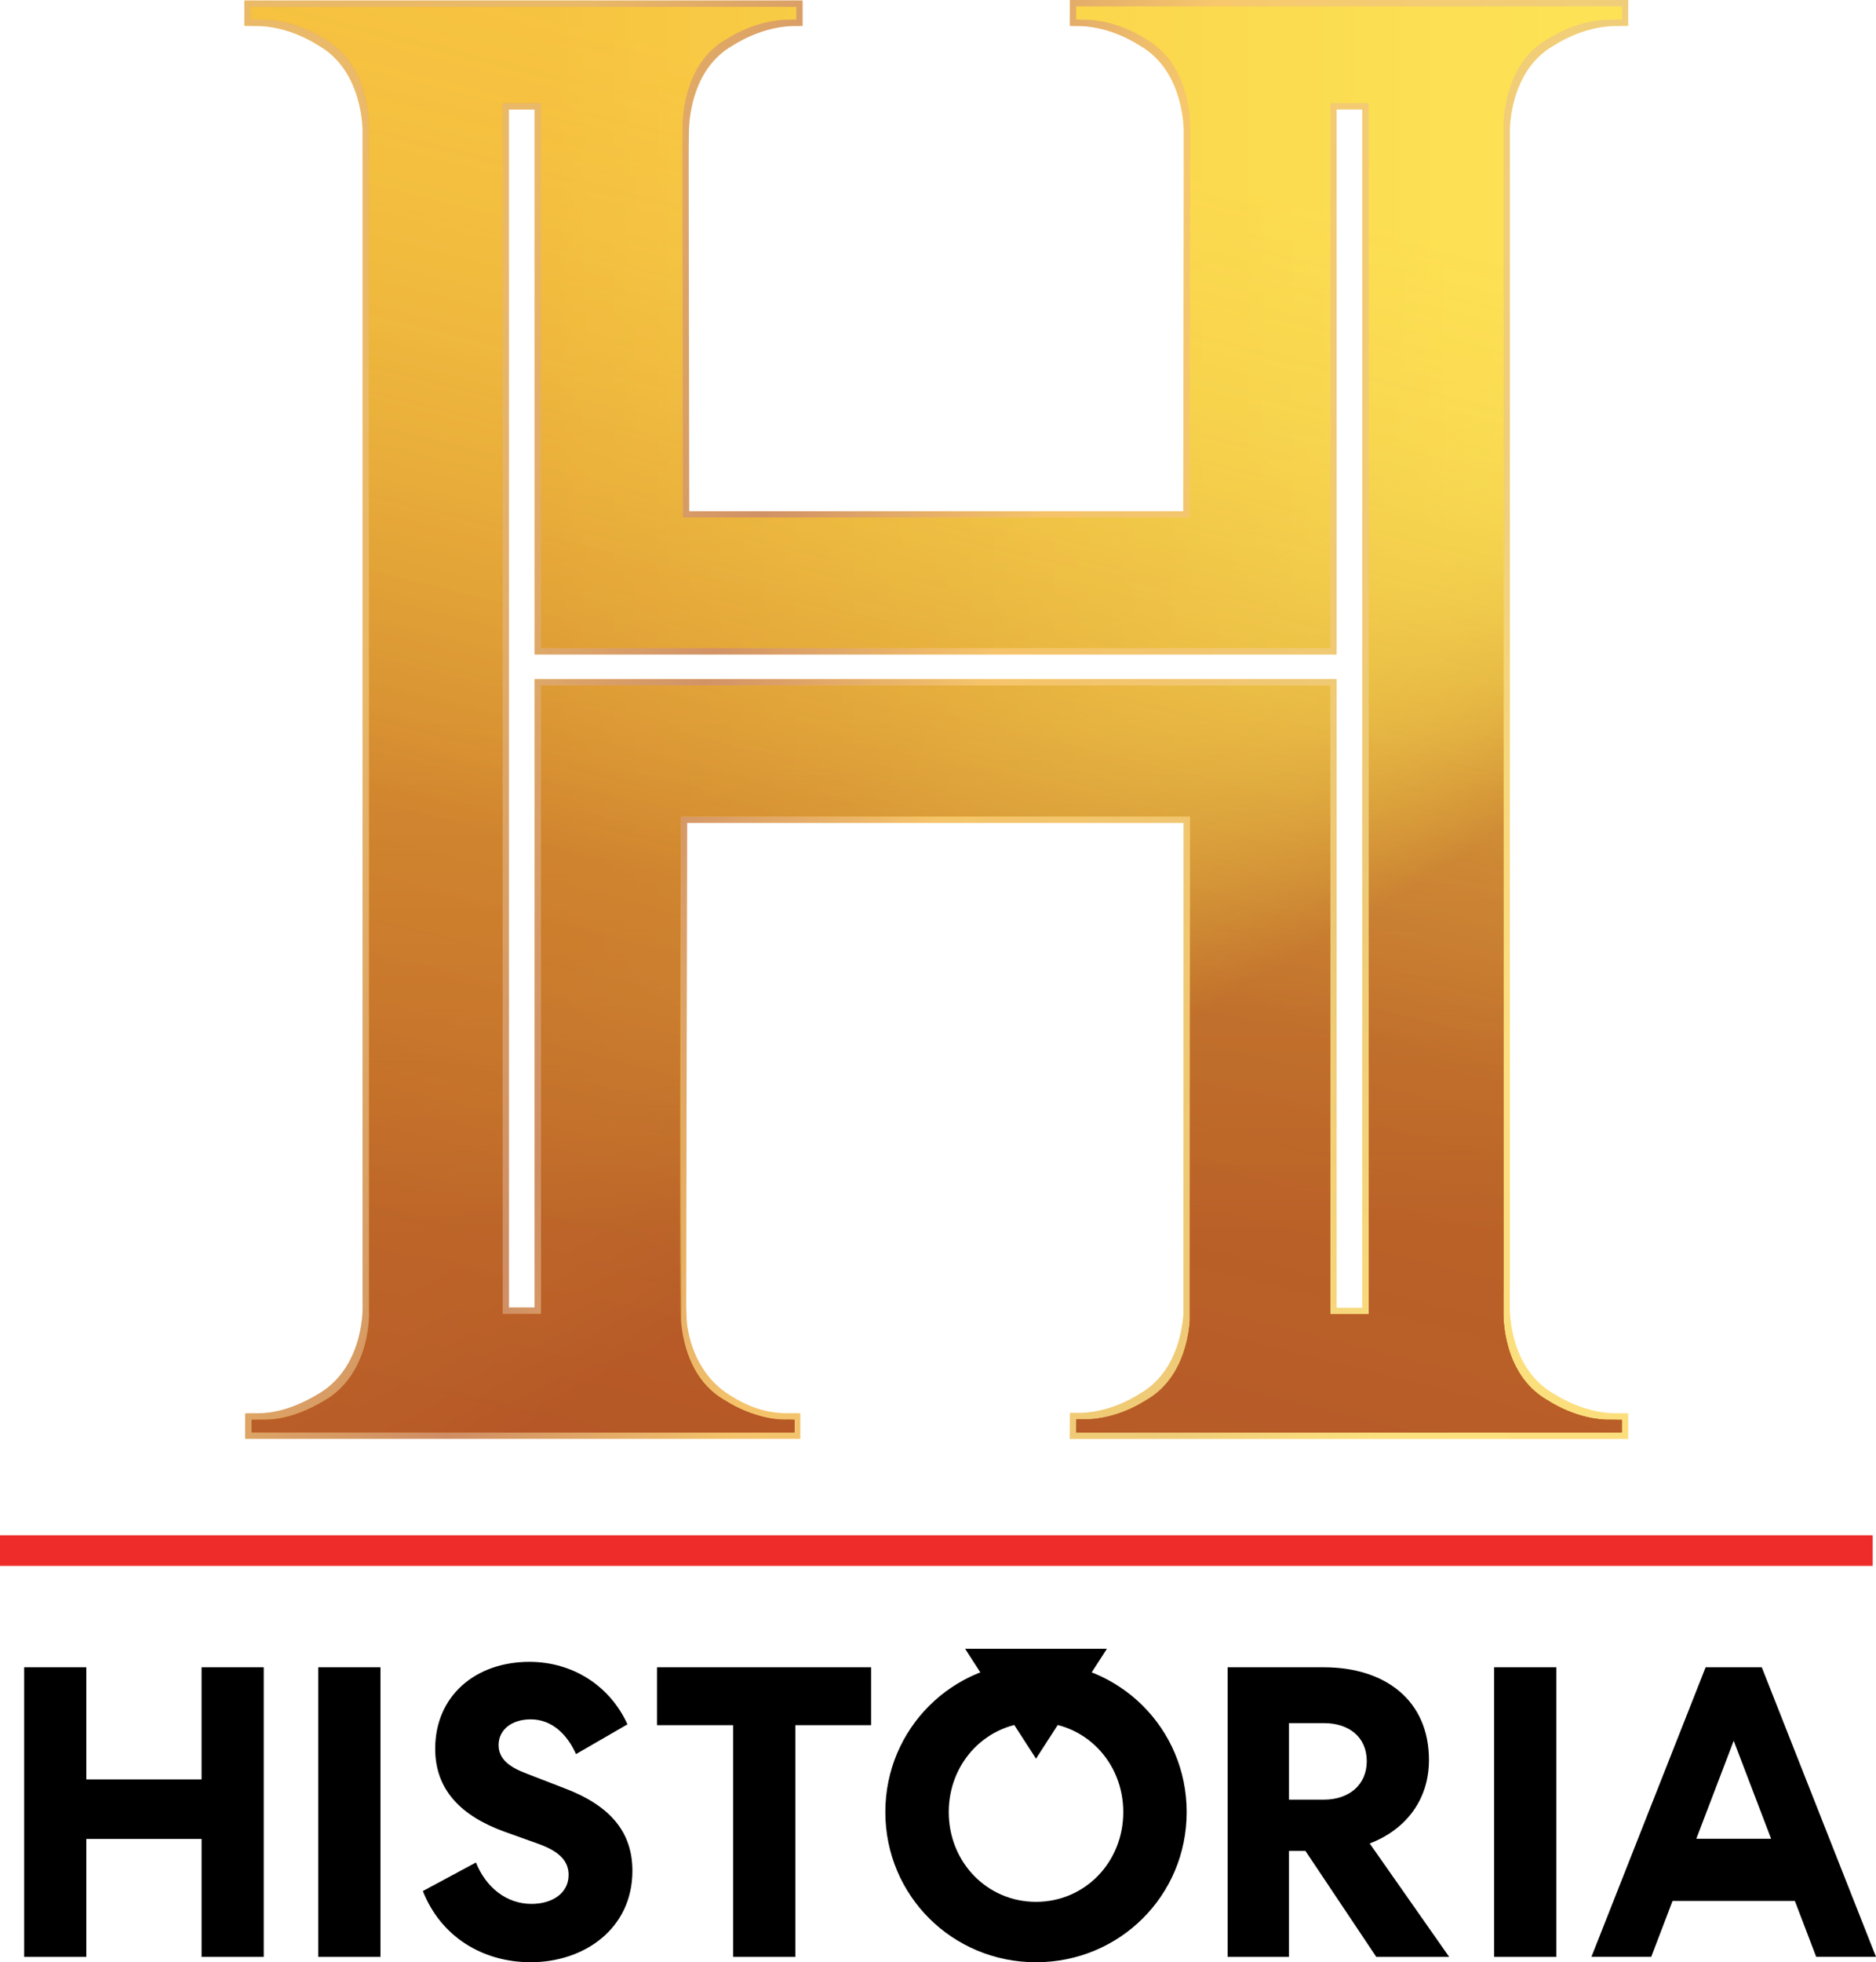 <svg width="250.272" height="261.617" fill="none" xmlns="http://www.w3.org/2000/svg"><defs><linearGradient id="a" x1="74.14" y1="279.983" x2="363.132" y2="97.38" gradientUnits="userSpaceOnUse"><stop stop-color="#DD972C"/><stop offset=".265" stop-color="#F8CB45"/><stop offset=".655" stop-color="#F2AC2F"/><stop offset="1" stop-color="#FDDB50"/></linearGradient><linearGradient id="c" x1="71.693" y1="170.997" x2="362.743" y2="270.635" gradientUnits="userSpaceOnUse"><stop stop-color="#DD972C"/><stop offset=".265" stop-color="#B55727"/><stop offset=".485" stop-color="#F2AC2F"/><stop offset=".826" stop-color="#E5B544"/><stop offset="1" stop-color="#FDDB50"/></linearGradient><linearGradient id="e" x1="41.359" y1="183.55" x2="390.693" y2="183.55" gradientUnits="userSpaceOnUse"><stop offset=".207" stop-color="#EE9322"/><stop offset=".401" stop-color="#F2AC2F"/><stop offset=".666" stop-color="#F8CB45"/><stop offset=".875" stop-color="#FCDE54"/><stop offset="1" stop-color="#FEE55A"/></linearGradient><linearGradient id="g" x1="306.737" y1="334.305" x2="214.572" y2="182.23" gradientUnits="userSpaceOnUse"><stop offset=".433" stop-color="#B55727"/><stop offset=".46" stop-color="#BD6829" stop-opacity=".961"/><stop offset=".514" stop-color="#CB8331" stop-opacity=".883"/><stop offset=".572" stop-color="#D89D3A" stop-opacity=".8"/><stop offset=".634" stop-color="#E4B442" stop-opacity=".711"/><stop offset=".701" stop-color="#EEC749" stop-opacity=".616"/><stop offset=".774" stop-color="#F6D54E" stop-opacity=".51"/><stop offset=".861" stop-color="#FCDE52" stop-opacity=".387"/><stop offset=".991" stop-color="#FEE153" stop-opacity=".2"/></linearGradient><linearGradient id="i" x1="216.026" y1="313.495" x2="216.026" y2="182.119" gradientUnits="userSpaceOnUse"><stop stop-color="#B55727" stop-opacity=".7"/><stop offset=".144" stop-color="#BF6C2A" stop-opacity=".642"/><stop offset=".553" stop-color="#DCA43C" stop-opacity=".477"/><stop offset=".846" stop-color="#F2CE4C" stop-opacity=".358"/><stop offset=".991" stop-color="#FEE153" stop-opacity=".3"/></linearGradient><linearGradient id="k" x1="65.167" y1="357.525" x2="151.51" y2="9.512" gradientUnits="userSpaceOnUse"><stop stop-color="#B55727" stop-opacity=".7"/><stop offset=".418" stop-color="#BF6C2A" stop-opacity=".642"/><stop offset=".846" stop-color="#F2CE4C" stop-opacity=".358"/><stop offset=".991" stop-color="#FEE153" stop-opacity=".3"/></linearGradient><linearGradient id="b" x1="74.14" y1="279.983" x2="363.132" y2="97.38" gradientUnits="userSpaceOnUse" gradientTransform="matrix(.524 0 0 .524 335.903 484.899)"><stop stop-color="#DD972C"/><stop offset=".265" stop-color="#F8CB45"/><stop offset=".655" stop-color="#F2AC2F"/><stop offset="1" stop-color="#FDDB50"/></linearGradient><linearGradient id="d" x1="71.693" y1="170.997" x2="362.743" y2="270.635" gradientUnits="userSpaceOnUse" gradientTransform="matrix(.524 0 0 .524 335.903 484.899)"><stop stop-color="#DD972C"/><stop offset=".265" stop-color="#B55727"/><stop offset=".485" stop-color="#F2AC2F"/><stop offset=".826" stop-color="#E5B544"/><stop offset="1" stop-color="#FDDB50"/></linearGradient><linearGradient id="f" x1="41.359" y1="183.55" x2="390.693" y2="183.55" gradientUnits="userSpaceOnUse" gradientTransform="matrix(.524 0 0 .524 335.903 484.899)"><stop offset=".207" stop-color="#EE9322"/><stop offset=".401" stop-color="#F2AC2F"/><stop offset=".666" stop-color="#F8CB45"/><stop offset=".875" stop-color="#FCDE54"/><stop offset="1" stop-color="#FEE55A"/></linearGradient><linearGradient id="h" x1="306.737" y1="334.305" x2="214.572" y2="182.23" gradientUnits="userSpaceOnUse" gradientTransform="matrix(.524 0 0 .524 335.903 484.899)"><stop offset=".433" stop-color="#B55727"/><stop offset=".46" stop-color="#BD6829" stop-opacity=".961"/><stop offset=".514" stop-color="#CB8331" stop-opacity=".883"/><stop offset=".572" stop-color="#D89D3A" stop-opacity=".8"/><stop offset=".634" stop-color="#E4B442" stop-opacity=".711"/><stop offset=".701" stop-color="#EEC749" stop-opacity=".616"/><stop offset=".774" stop-color="#F6D54E" stop-opacity=".51"/><stop offset=".861" stop-color="#FCDE52" stop-opacity=".387"/><stop offset=".991" stop-color="#FEE153" stop-opacity=".2"/></linearGradient><linearGradient id="j" x1="216.026" y1="313.495" x2="216.026" y2="182.119" gradientUnits="userSpaceOnUse" gradientTransform="matrix(.524 0 0 .524 335.903 484.899)"><stop stop-color="#B55727" stop-opacity=".7"/><stop offset=".144" stop-color="#BF6C2A" stop-opacity=".642"/><stop offset=".553" stop-color="#DCA43C" stop-opacity=".477"/><stop offset=".846" stop-color="#F2CE4C" stop-opacity=".358"/><stop offset=".991" stop-color="#FEE153" stop-opacity=".3"/></linearGradient><linearGradient id="l" x1="65.167" y1="357.525" x2="151.51" y2="9.512" gradientUnits="userSpaceOnUse" gradientTransform="matrix(.524 0 0 .524 335.903 484.899)"><stop stop-color="#B55727" stop-opacity=".7"/><stop offset=".418" stop-color="#BF6C2A" stop-opacity=".642"/><stop offset=".846" stop-color="#F2CE4C" stop-opacity=".358"/><stop offset=".991" stop-color="#FEE153" stop-opacity=".3"/></linearGradient></defs><path d="M356.808 676.926v-3.409l1.467-.012c.035 0 .11.006.209.006 2.963 0 5.832-1.193 8.32-2.718 3.211-1.974 4.933-5.427 5.484-9.077.128-.844.215-1.706.186-2.562 0 0 0-2.853-.006-2.853V502.275c-.07-1.875-.702-8.128-5.804-11.08-3.838-2.445-7.23-2.637-8.174-2.637-.1 0-.169 0-.21.006l-1.582-.03v-3.39h74.481v3.397l-1.015.023c-.04 0-.104-.006-.203-.006-.945 0-4.33.192-8.197 2.65-5.097 2.95-5.682 9.227-5.746 11.079l-.03 2.62-.005.733v1.624l.07 45.98h65.903l.07-45.974s0-2.358-.006-2.358v-2.596c-.064-1.88-.673-8.151-5.804-11.12-3.838-2.446-7.224-2.638-8.175-2.638-.098 0-.168 0-.202.006l-1.015-.023.006-3.456h74.492l-.006 3.45-1.6.029c-.035 0-.104-.006-.209-.006-.945 0-4.33.192-8.197 2.649-5.08 2.94-5.705 9.193-5.775 11.039V656.3h-.012v2.876c-.011.309-.214 8.21 5.81 11.697 3.838 2.445 7.224 2.637 8.169 2.637.104 0 .173 0 .209-.006l1.605.018v3.409h-74.503l.028-3.48h1.004c.028 0 .086.007.173.007.945 0 4.308-.117 8.21-2.597 4.725-2.73 5.595-8.308 5.751-10.578v-.053l.023-65.431H415.78l-.133 64.441.064 1.816c.15 2.271 1.298 7.47 6.053 10.219 3.838 2.445 7.05 2.23 7.995 2.23.104 0 .174 0 .208-.007l.9.012v3.409h-74.059zm35.196-17.522h3.41V575.62h107.007v83.826h3.416V499.684h-3.416v72.666H395.415v-72.66h-3.41z" fill="url(#a)" fill-opacity=".3" style="fill:url(#b);stroke-width:.524" transform="translate(-324.105 -485.085)"/><path d="M356.808 676.926v-3.409l1.467-.012c.035 0 .11.006.209.006 2.963 0 5.832-1.193 8.32-2.718 3.211-1.974 4.933-5.427 5.484-9.077.128-.844.215-1.706.186-2.562 0 0 0-2.853-.006-2.853V502.275c-.07-1.875-.702-8.128-5.804-11.08-3.838-2.445-7.23-2.637-8.174-2.637-.1 0-.169 0-.21.006l-1.582-.03v-3.39h74.481v3.397l-1.015.023c-.04 0-.104-.006-.203-.006-.945 0-4.33.192-8.197 2.65-5.097 2.95-5.682 9.227-5.746 11.079l-.03 2.62-.005.733v1.624l.07 45.98h65.903l.07-45.974s0-2.358-.006-2.358v-2.596c-.064-1.88-.673-8.151-5.804-11.12-3.838-2.446-7.224-2.638-8.175-2.638-.098 0-.168 0-.202.006l-1.015-.023.006-3.456h74.492l-.006 3.45-1.6.029c-.035 0-.104-.006-.209-.006-.945 0-4.33.192-8.197 2.649-5.08 2.94-5.705 9.193-5.775 11.039V656.3h-.012v2.876c-.011.309-.214 8.21 5.81 11.697 3.838 2.445 7.224 2.637 8.169 2.637.104 0 .173 0 .209-.006l1.605.018v3.409h-74.503l.028-3.48h1.004c.028 0 .086.007.173.007.945 0 4.308-.117 8.21-2.597 4.725-2.73 5.595-8.308 5.751-10.578v-.053l.023-65.431H415.78l-.133 64.441.064 1.816c.15 2.271 1.298 7.47 6.053 10.219 3.838 2.445 7.05 2.23 7.995 2.23.104 0 .174 0 .208-.007l.9.012v3.409h-74.059zm35.196-17.522h3.41V575.62h107.007v83.826h3.416V499.684h-3.416v72.666H395.415v-72.66h-3.41z" fill="url(#c)" fill-opacity=".6" style="fill:url(#d);stroke-width:.524" transform="translate(-324.105 -485.085)"/><path d="M573.936 689.774H324.105v4.087h249.831z" fill="#ee2d2b" style="stroke-width:.551" transform="translate(-324.105 -485.085)"/><path d="M357.673 676.068v-1.694l1.467-.012c.034 0 .11.006.208.006.945 0 4.337-.192 8.198-2.649 6-3.47 5.792-11.37 5.786-11.708v-2.853h-.006V501.417c-.07-1.875-.701-8.128-5.803-11.08-3.838-2.445-7.23-2.637-8.175-2.637-.098 0-.168 0-.209.006l-1.582-.03V486h72.772v1.683l-1.015.023c-.04 0-.104-.006-.203-.006-.945 0-4.33.192-8.198 2.65-5.096 2.95-5.687 9.221-5.751 11.079l-.023 2.62-.006.733v1.624l.07 47.695h67.612l.07-47.689v-2.358h-.007v-2.596c-.064-1.88-.672-8.151-5.803-11.12-3.838-2.446-7.224-2.638-8.175-2.638-.098 0-.168 0-.203.006l-1.014-.023-.006-1.73h72.784l.006 1.724-1.6.029c-.035 0-.105-.006-.209-.006-.945 0-4.33.192-8.198 2.65-5.078 2.94-5.705 9.192-5.774 11.038v155.77h-.012v2.876c-.011.309-.214 8.21 5.81 11.697 3.837 2.445 7.223 2.637 8.168 2.637.105 0 .174 0 .209-.006l1.606.017v1.695H467.67v-1.688h1.004c.028 0 .086.006.173.006.945 0 4.337-.193 8.233-2.673 4.725-2.73 5.595-8.308 5.751-10.579v-.052l.023-67.146h-67.919l.023 67.17v.022c.151 2.271 1.02 7.849 5.775 10.597 3.838 2.445 7.223 2.637 8.168 2.637.105 0 .174 0 .21-.006l1.008.011v1.695zm33.487-15.807h5.12v-83.786h105.297v83.827h5.125V498.826h-5.125v72.665H396.279v-72.66h-5.119Z" fill="url(#e)" style="fill:url(#f);stroke-width:.524" transform="translate(-324.105 -485.085)"/><path d="M357.673 676.069v-1.695l1.467-.011c.034 0 .11.006.208.006.945 0 4.337-.192 8.198-2.65 6-3.469 5.792-11.37 5.786-11.707v-2.854h-.006v-155.74c-.07-1.875-.701-8.128-5.803-11.08-3.838-2.445-7.23-2.637-8.175-2.637-.098 0-.168 0-.209.006l-1.582-.03v-1.676h72.772v1.682l-1.015.024c-.04 0-.104-.006-.203-.006-.945 0-4.33.192-8.198 2.649-5.096 2.952-5.681 9.228-5.745 11.08l-.03 2.62-.005.733v1.624l.07 47.695h67.612l.07-47.69v-2.357h-.007v-2.597c-.064-1.88-.673-8.15-5.803-11.12-3.838-2.445-7.224-2.637-8.175-2.637-.098 0-.168 0-.203.006l-1.014-.024.006-1.74h72.783l-.006 1.735-1.6.029c-.035 0-.104-.006-.208-.006-.946 0-4.331.192-8.199 2.649-5.078 2.94-5.704 9.193-5.774 11.038v155.77h-.011v2.877c-.012.309-.215 8.209 5.809 11.696 3.838 2.446 7.224 2.638 8.169 2.638.104 0 .174 0 .208-.006l1.606.017v1.695h-72.795l.029-1.765h1.003c.029 0 .087.006.174.006.945 0 4.307-.116 8.21-2.596 4.724-2.73 5.594-8.308 5.75-10.579v-.052l.024-67.147h-67.925l.023 67.17v.023c.15 2.27 1.02 7.849 5.774 10.596 3.838 2.446 7.224 2.638 8.169 2.638.105 0 .174 0 .209-.006l1.009.011v1.695zm33.487-15.807h5.12v-83.786h105.297v83.826h5.125V498.826h-5.125v72.666H396.279v-72.66h-5.119Z" fill="url(#g)" style="fill:url(#h);stroke-width:.524" transform="translate(-324.105 -485.085)"/><path d="M357.673 676.069v-1.695l1.466-.011c.035 0 .11.006.21.006 2.962 0 5.832-1.194 8.319-2.72 3.212-1.973 4.934-5.425 5.484-9.076.128-.844.215-1.706.186-2.561 0 0 0-2.854-.006-2.854v-155.74c-.07-1.875-.702-8.128-5.804-11.08-3.838-2.445-7.23-2.637-8.174-2.637-.099 0-.169 0-.21.006l-1.582-.03v-1.676h72.772v1.682l-1.014.024c-.04 0-.105-.006-.203-.006-.945 0-4.331.192-8.198 2.649-5.096 2.952-5.682 9.228-5.746 11.08l-.028 2.62-.006.733v1.624l.07 47.695h67.611l.07-47.69s0-2.357-.006-2.357v-2.597c-.064-1.88-.673-8.15-5.804-11.12-3.838-2.445-7.224-2.637-8.174-2.637-.1 0-.169 0-.203.006l-1.015-.024.006-1.74h72.784l-.006 1.735-1.6.029c-.035 0-.104-.006-.209-.006-.945 0-4.331.192-8.198 2.649-5.079 2.94-5.704 9.193-5.774 11.038v155.77h-.012v2.877c-.012.309-.214 8.209 5.81 11.696 3.837 2.446 7.223 2.638 8.168 2.638.105 0 .174 0 .209-.006l1.606.017v1.695h-72.795l.03-1.765h1.002c.029 0 .087.006.174.006.945 0 4.308-.116 8.21-2.596 4.725-2.73 5.594-8.308 5.751-10.579v-.052l.023-67.147h-67.931l-.133 66.157.063 1.816c.151 2.27 1.3 7.47 6.053 10.218 3.838 2.445 7.05 2.23 7.995 2.23.104 0 .174 0 .209-.006l.899.012v1.694h-72.35Zm33.487-15.807h5.12v-83.786h105.296v83.826h5.126V498.826h-5.126v72.666H396.279v-72.66h-5.119Z" fill="url(#i)" style="fill:url(#j);stroke-width:.524" transform="translate(-324.105 -485.085)"/><path d="M357.673 676.069v-1.695l1.467-.011c.035 0 .11.006.209.006 2.962 0 5.832-1.194 8.32-2.72 3.211-1.973 4.933-5.425 5.484-9.076.127-.844.214-1.706.185-2.561 0 0 0-2.854-.006-2.854v-155.74c-.07-1.875-.701-8.128-5.803-11.08-3.838-2.445-7.23-2.637-8.175-2.637-.098 0-.168 0-.209.006l-1.582-.03v-1.676h72.772v1.682l-1.015.023c-.04 0-.104-.006-.202-.006-.945 0-4.332.193-8.198 2.65-5.097 2.951-5.682 9.228-5.746 11.079l-.029 2.62-.006.734v1.624l.07 47.695h67.612l.07-47.69s0-2.357-.007-2.357v-2.597c-.063-1.88-.672-8.15-5.803-11.12-3.838-2.445-7.224-2.638-8.175-2.638-.098 0-.168 0-.203.006l-1.014-.023.006-1.74h72.783l-.006 1.734-1.6.03c-.034 0-.104-.007-.209-.007-.944 0-4.33.193-8.197 2.65-5.08 2.94-5.705 9.193-5.775 11.038v155.77h-.012v2.876c-.011.31-.214 8.21 5.81 11.697 3.838 2.445 7.224 2.638 8.169 2.638.104 0 .174 0 .209-.006l1.605.017v1.694h-72.795l.029-1.764h1.003c.029 0 .087.006.174.006.945 0 4.308-.116 8.21-2.596 4.725-2.73 5.594-8.308 5.75-10.58v-.052l.024-67.146h-67.931l-.134 66.157.064 1.816c.15 2.27 1.3 7.47 6.053 10.218 3.838 2.445 7.05 2.23 7.995 2.23.104 0 .174 0 .209-.006l.898.011v1.695h-72.349zm33.488-15.807h5.119v-83.786h105.297v83.826h5.125V498.826h-5.125v72.666H396.28v-72.66h-5.12z" fill="url(#k)" style="fill:url(#l);stroke-width:.524" transform="translate(-324.105 -485.085)"/><path d="M335.62 722.325H351v-14.951h8.291v38.612h-8.29v-15.72H335.62v15.72h-8.291v-38.612h8.29zM374.864 745.986h-8.297v-38.612h8.297zM394.355 721.55l4.998 1.933c6.152 2.317 9.12 5.846 9.12 11.028 0 7.725-6.43 12.19-13.567 12.19-6.371 0-11.972-3.365-14.39-9.49l7.085-3.807c1.322 3.313 4.065 5.52 7.416 5.52 2.695 0 4.945-1.38 4.945-3.86 0-1.88-1.264-3.144-4.012-4.14l-4.615-1.654c-5.6-2.043-9.172-5.46-9.172-11.032 0-7.004 5.322-11.586 12.575-11.586 5.717 0 10.714 3.144 13.074 8.331l-6.864 3.97c-1.154-2.59-3.183-4.634-6.042-4.634-2.527 0-4.284 1.38-4.284 3.424 0 1.822 1.374 2.928 3.733 3.807zM421.912 715.094h-10.158v-7.72h28.56v7.72h-10.106v30.892h-8.296z" fill="#000" style="fill:#000;stroke-width:.524" transform="translate(-324.105 -485.085)"/><path fill-rule="evenodd" clip-rule="evenodd" d="M442.215 726.68c0-11.138 8.952-20.023 20.1-20.023 11.15 0 20.101 8.88 20.101 20.022 0 11.144-8.952 20.023-20.1 20.023-11.15 0-20.1-8.879-20.1-20.023zm8.459 0c0 6.672 5.108 11.97 11.642 11.97s11.647-5.298 11.642-11.97c0-6.672-5.108-11.97-11.642-11.97s-11.642 5.298-11.642 11.97zM500.679 707.374c8.29 0 14.06 4.465 14.06 12.354 0 5.52-3.3 9.38-7.903 11.143l10.598 15.115h-9.723l-9.45-14.125h-2.197v14.125h-8.186v-38.612zm-4.615 17.652h4.667c3.293 0 5.71-1.933 5.71-5.13 0-3.254-2.417-5.076-5.71-5.076h-4.667z" fill="#000" style="fill:#000;stroke-width:.524" transform="translate(-324.105 -485.085)"/><path d="M531.73 745.986h-8.296v-38.612h8.297z" fill="#000" style="fill:#000;stroke-width:.524" transform="translate(-324.105 -485.085)"/><path style="fill:#000;fill-opacity:1;fill-rule:evenodd;stroke:none;stroke-width:1px;stroke-linecap:butt;stroke-linejoin:miter;stroke-opacity:1" d="m551.65 707.374-15.238 38.611h7.977l2.847-7.455h16.317l2.847 7.455h7.977l-15.238-38.611zm3.745 9.8 4.988 13.061h-9.977z" transform="translate(-324.105 -485.085)"/><path style="fill:#000;fill-rule:evenodd;stroke-width:2.598;stroke-linecap:round;stroke-linejoin:round" d="m462.316 719.56-9.46-14.652h18.919z" transform="translate(-324.105 -485.085)"/></svg>
